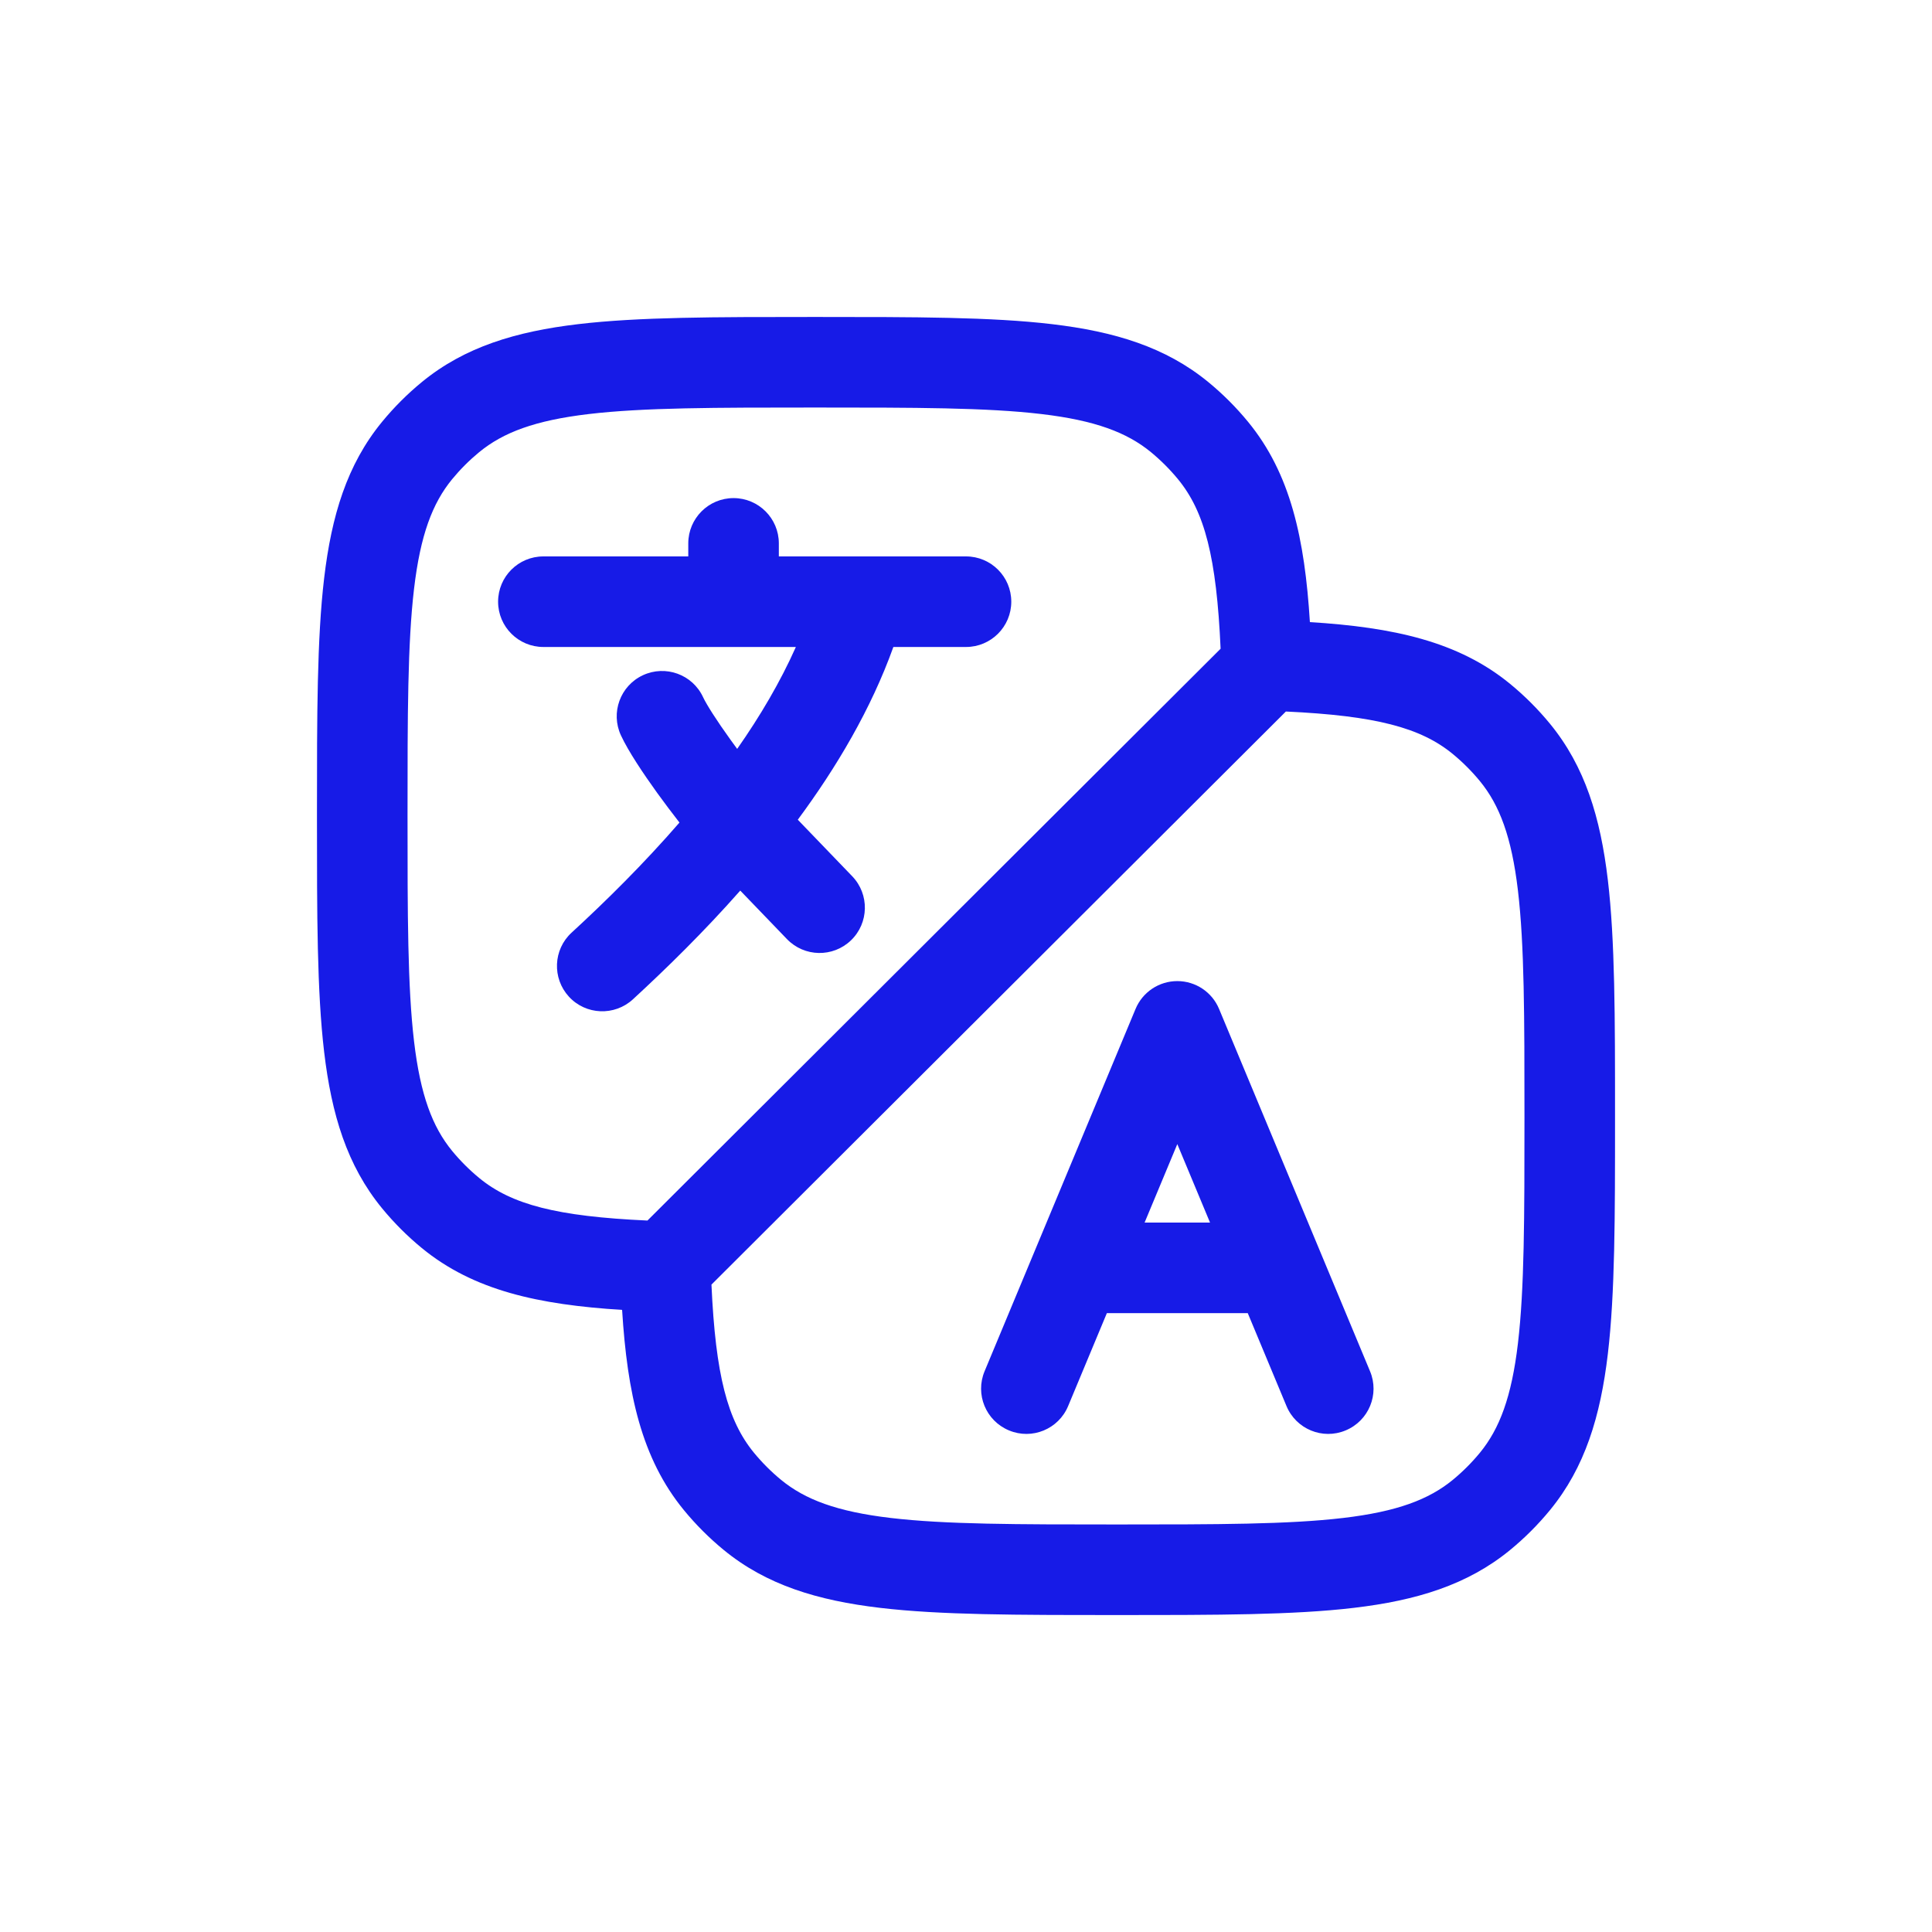 <svg width="32" height="32" viewBox="0 0 32 32" fill="none" xmlns="http://www.w3.org/2000/svg">
<path fill-rule="evenodd" clip-rule="evenodd" d="M20.192 16.712C20.076 16.432 19.803 16.25 19.5 16.25C19.197 16.25 18.924 16.432 18.808 16.712L16.308 22.712C16.148 23.094 16.329 23.533 16.712 23.692C17.094 23.852 17.533 23.671 17.692 23.288L18.333 21.75H20.667L21.308 23.288C21.467 23.671 21.906 23.852 22.288 23.692C22.671 23.533 22.852 23.094 22.692 22.712L20.192 16.712ZM19.5 18.95L20.042 20.25H18.958L19.5 18.95Z" fill="#171BE7"/>
<path d="M12.15 8.25C12.564 8.25 12.9 8.586 12.9 9V9.216H16C16.414 9.216 16.75 9.551 16.75 9.966C16.75 10.38 16.414 10.716 16 10.716H14.797C14.427 11.747 13.855 12.711 13.214 13.577L14.116 14.514C14.403 14.813 14.393 15.288 14.095 15.575C13.796 15.862 13.322 15.853 13.034 15.554L12.261 14.751C11.66 15.432 11.04 16.039 10.483 16.552C10.178 16.832 9.703 16.813 9.423 16.508C9.143 16.203 9.162 15.728 9.467 15.448C10.038 14.923 10.662 14.307 11.254 13.624C11.129 13.463 11.003 13.296 10.885 13.133C10.65 12.806 10.408 12.445 10.285 12.181C10.11 11.805 10.273 11.359 10.648 11.184C11.024 11.009 11.47 11.171 11.645 11.547C11.702 11.669 11.865 11.927 12.102 12.256C12.137 12.305 12.174 12.354 12.21 12.404C12.592 11.859 12.925 11.293 13.182 10.716H9C8.586 10.716 8.25 10.38 8.25 9.966C8.25 9.551 8.586 9.216 9 9.216H11.4V9C11.4 8.586 11.736 8.25 12.15 8.25Z" fill="#171BE7"/>
<path fill-rule="evenodd" clip-rule="evenodd" d="M13.451 5.25H13.549C15.151 5.25 16.421 5.25 17.425 5.369C18.456 5.491 19.304 5.746 20.013 6.328C20.254 6.526 20.474 6.746 20.672 6.987C21.377 7.846 21.61 8.923 21.696 10.304C23.076 10.39 24.154 10.623 25.013 11.328C25.254 11.526 25.474 11.746 25.672 11.987C26.254 12.696 26.509 13.544 26.631 14.575C26.75 15.579 26.75 16.849 26.75 18.451V18.549C26.75 20.151 26.75 21.421 26.631 22.425C26.509 23.456 26.254 24.304 25.672 25.013C25.474 25.254 25.254 25.474 25.013 25.672C24.304 26.254 23.456 26.509 22.425 26.631C21.421 26.75 20.151 26.75 18.549 26.75H18.451C16.849 26.75 15.579 26.75 14.575 26.631C13.544 26.509 12.696 26.254 11.987 25.672C11.746 25.474 11.526 25.254 11.328 25.013C10.623 24.154 10.39 23.077 10.304 21.696C8.923 21.61 7.846 21.377 6.987 20.672C6.746 20.474 6.526 20.254 6.328 20.013C5.746 19.304 5.491 18.456 5.369 17.425C5.25 16.421 5.25 15.151 5.25 13.549V13.451C5.25 11.849 5.25 10.579 5.369 9.575C5.491 8.544 5.746 7.696 6.328 6.987C6.526 6.746 6.746 6.526 6.987 6.328C7.696 5.746 8.544 5.491 9.575 5.369C10.579 5.25 11.849 5.25 13.451 5.25ZM11.784 21.277C11.852 22.778 12.05 23.528 12.488 24.062C12.623 24.226 12.774 24.377 12.938 24.512C13.336 24.838 13.862 25.037 14.751 25.142C15.657 25.249 16.838 25.25 18.5 25.25C20.162 25.25 21.343 25.249 22.249 25.142C23.138 25.037 23.664 24.838 24.062 24.512C24.226 24.377 24.377 24.226 24.512 24.062C24.838 23.664 25.037 23.138 25.142 22.249C25.249 21.343 25.25 20.162 25.25 18.5C25.25 16.838 25.249 15.657 25.142 14.751C25.037 13.862 24.838 13.336 24.512 12.938C24.377 12.774 24.226 12.623 24.062 12.488C23.531 12.052 22.785 11.854 21.298 11.785L11.784 21.277ZM20.217 10.745C20.149 9.229 19.953 8.475 19.512 7.938C19.377 7.774 19.226 7.623 19.062 7.488C18.664 7.162 18.138 6.963 17.249 6.858C16.343 6.751 15.162 6.75 13.5 6.75C11.838 6.75 10.657 6.751 9.751 6.858C8.862 6.963 8.336 7.162 7.938 7.488C7.774 7.623 7.623 7.774 7.488 7.938C7.162 8.336 6.963 8.862 6.858 9.751C6.751 10.657 6.75 11.838 6.75 13.5C6.75 15.162 6.751 16.343 6.858 17.249C6.963 18.138 7.162 18.664 7.488 19.062C7.623 19.226 7.774 19.377 7.938 19.512C8.472 19.951 9.222 20.148 10.724 20.216L20.217 10.745Z" fill="#171BE7"/>
</svg>
